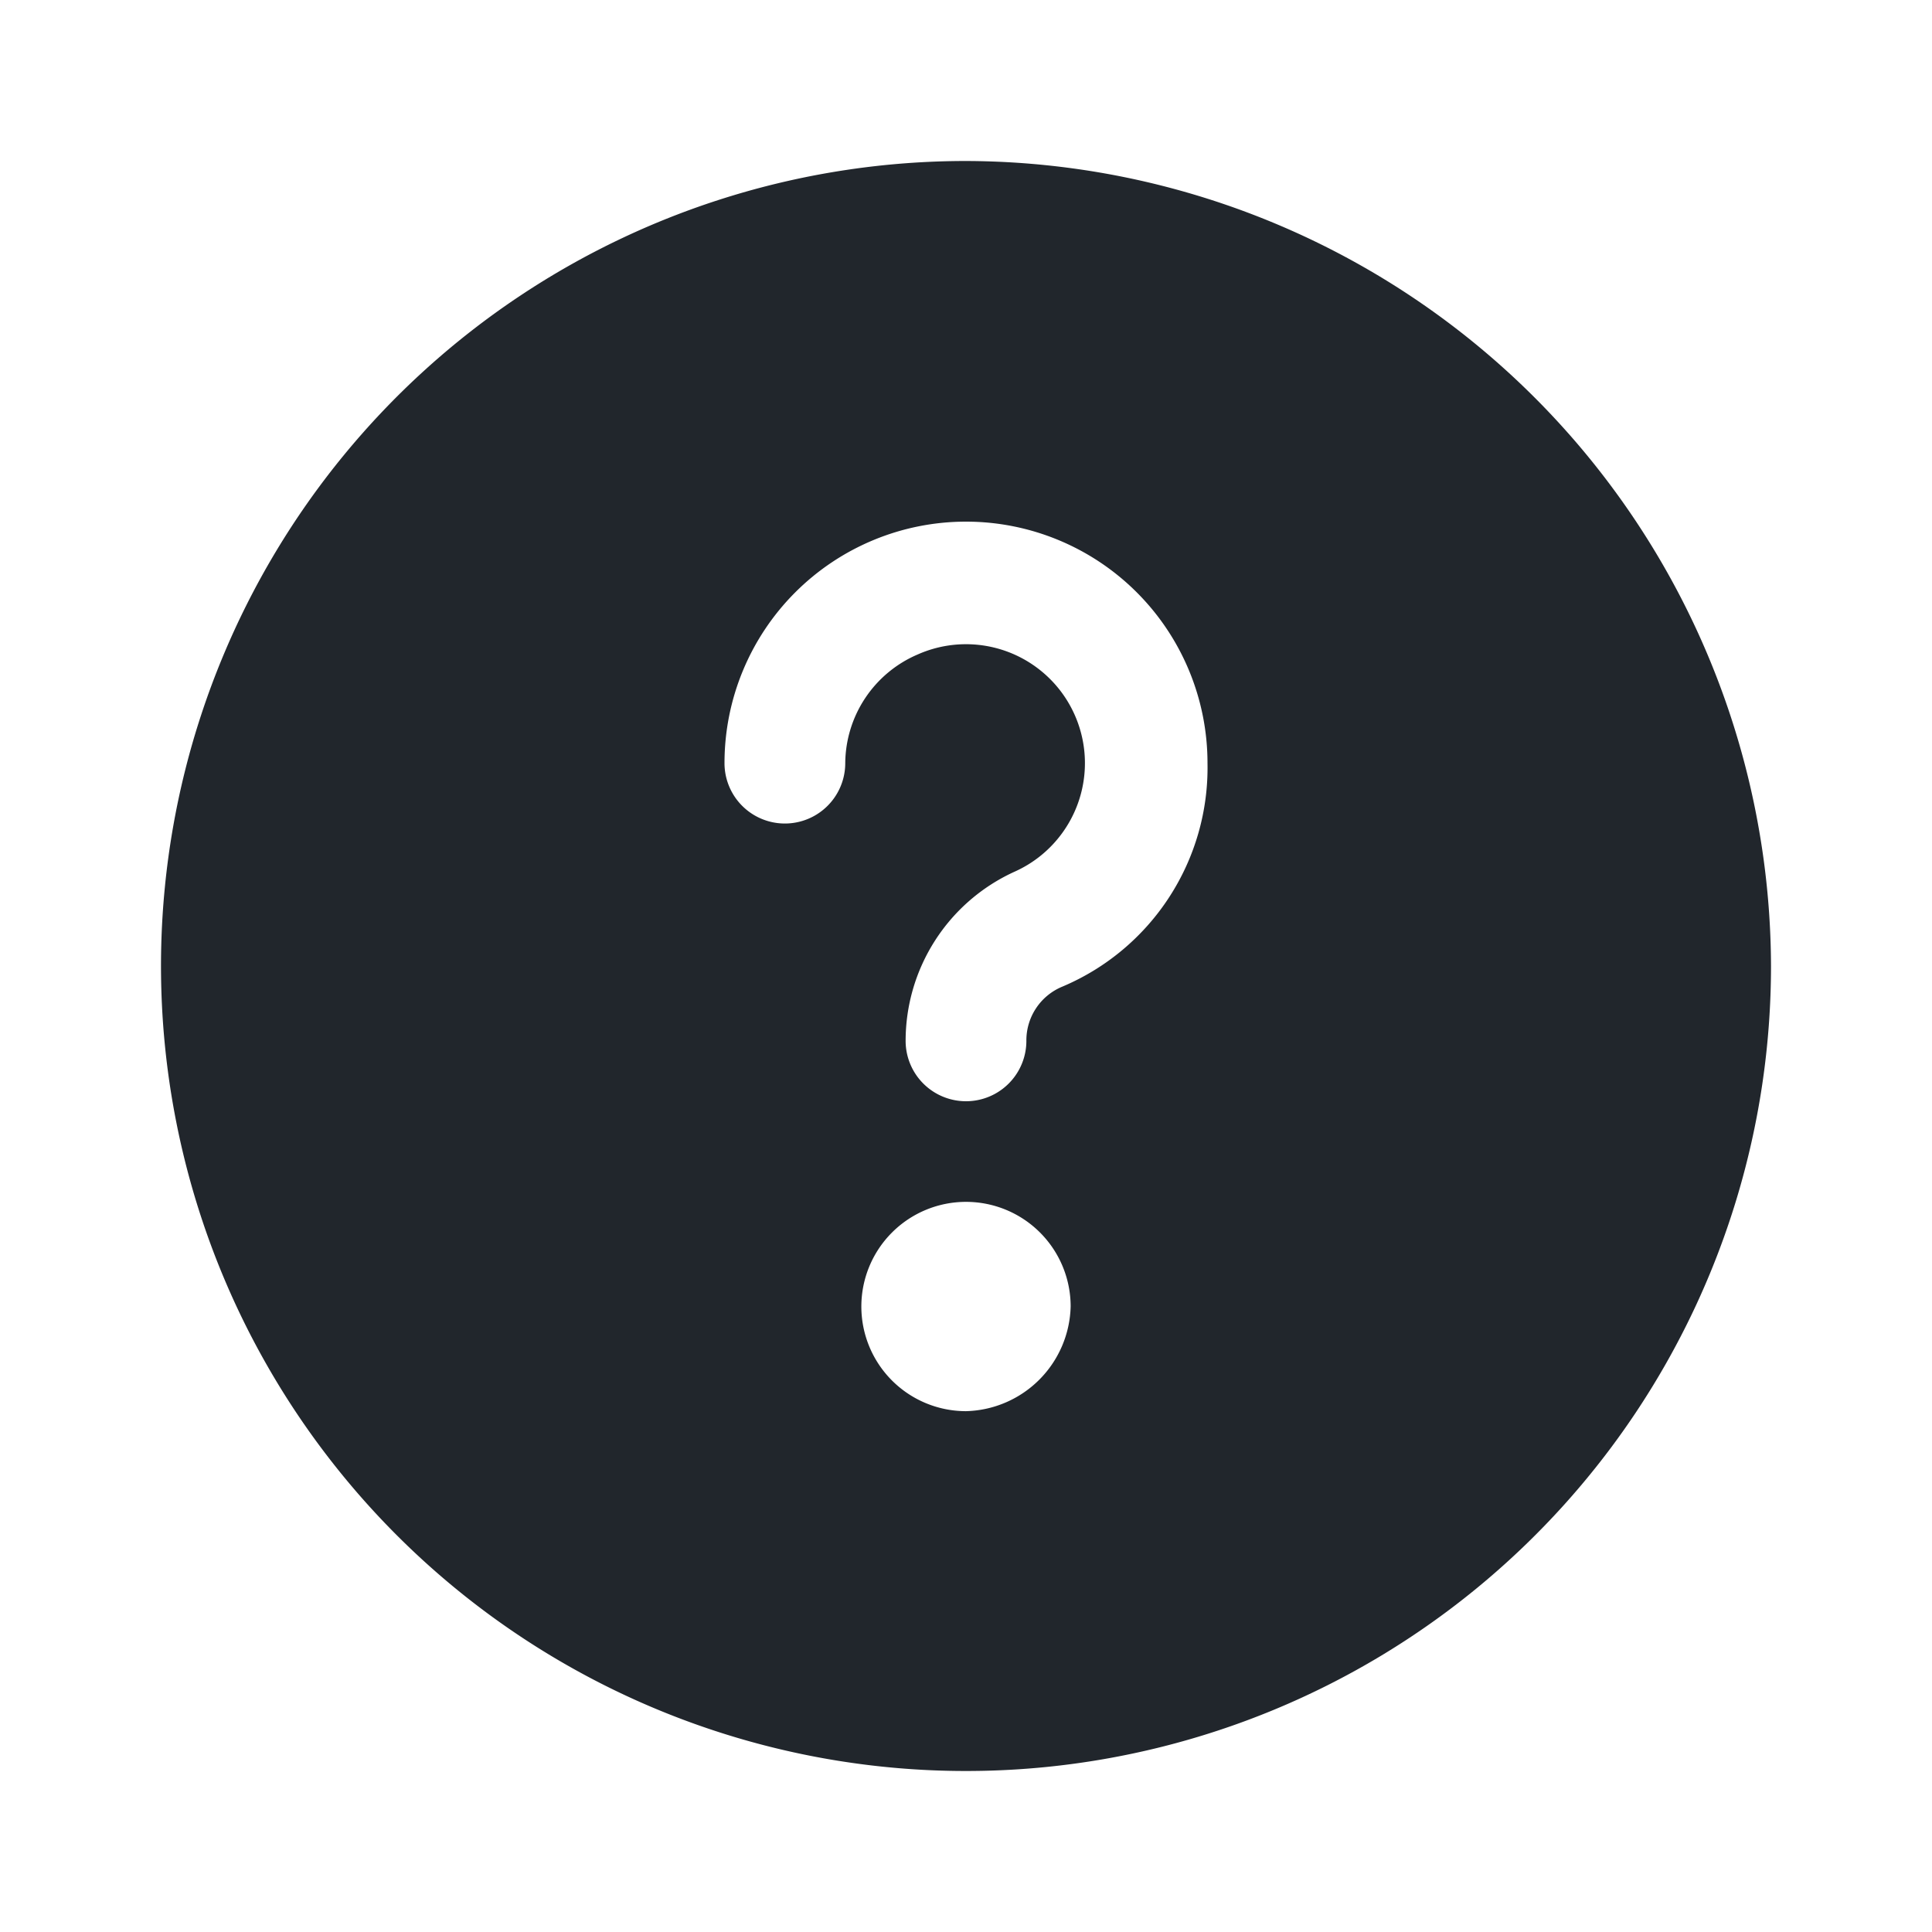 <svg id="_24x24-Question-Circle" data-name="24x24-Question-Circle" xmlns="http://www.w3.org/2000/svg" width="24" height="24" viewBox="0 0 24 24">
  <rect id="Frame24" width="24" height="24" fill="#fff" opacity="0"/>
  <path id="question-circle" d="M13.2,12.255a.722.722,0,0,0-.45.675.75.75,0,1,1-1.5,0,2.309,2.309,0,0,1,1.35-2.1,1.477,1.477,0,0,0-1.2-2.7,1.481,1.481,0,0,0-.9,1.35.75.75,0,0,1-1.5,0,3,3,0,0,1,6,0,2.951,2.951,0,0,1-1.8,2.775ZM12,17.53a1.3,1.3,0,1,1,1.3-1.3A1.334,1.334,0,0,1,12,17.53ZM12,2A10,10,0,1,0,22,12,10.029,10.029,0,0,0,12,2" fill="#21262C"/>
<style type="text/css" media="screen">path{vector-effect:non-scaling-stroke}</style></svg>
